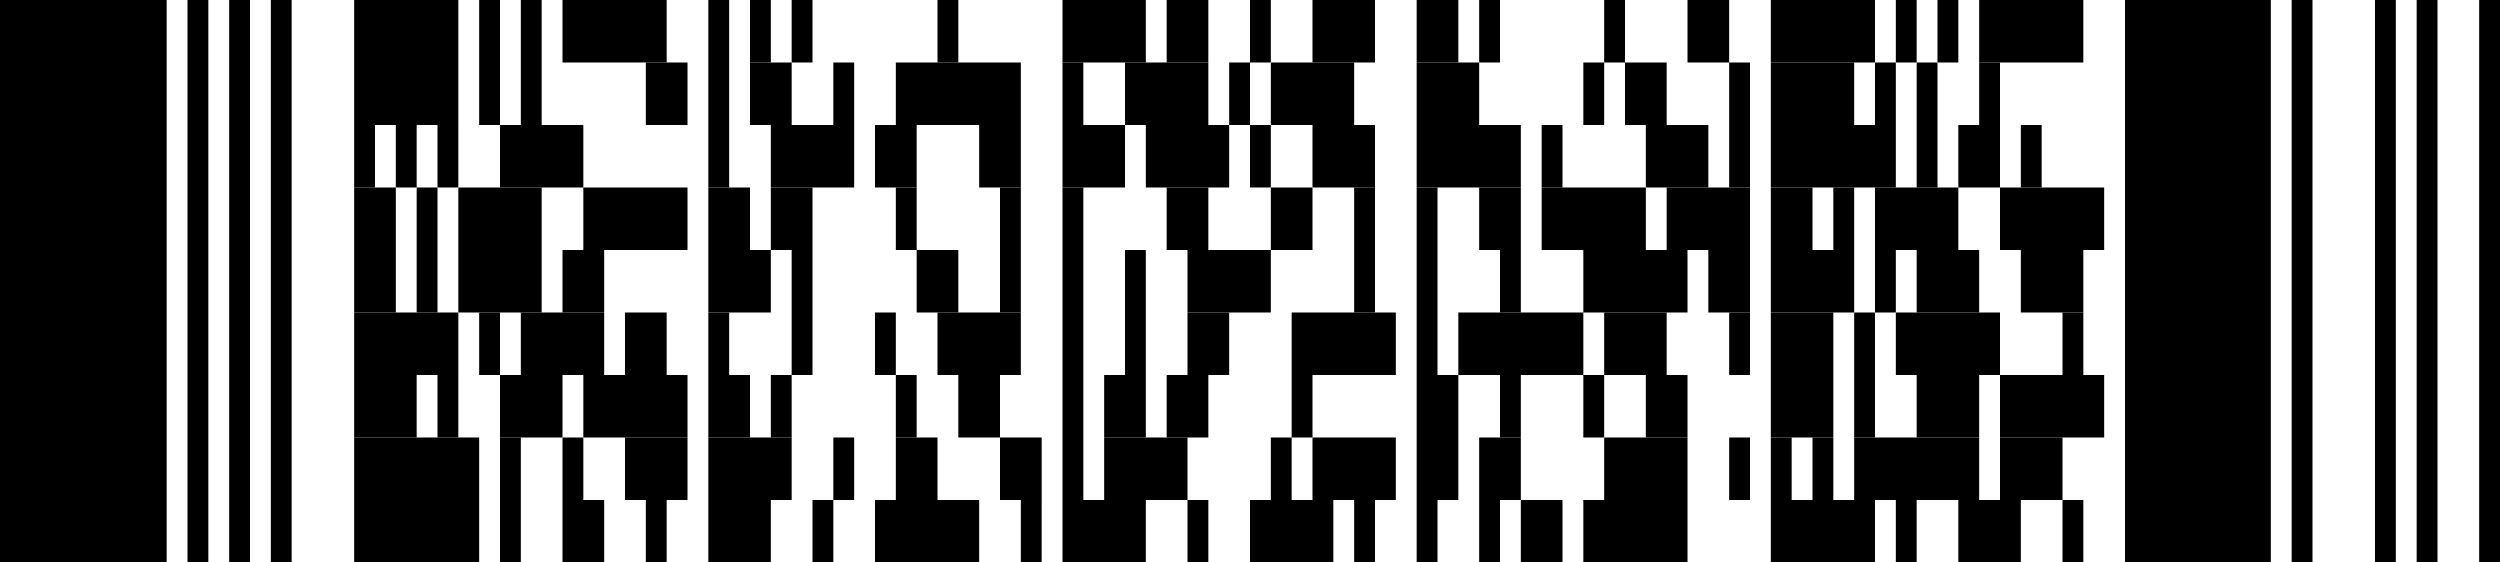 <?xml version="1.0" standalone="no"?>
<!DOCTYPE svg PUBLIC "-//W3C//DTD SVG 1.1//EN"
   "http://www.w3.org/Graphics/SVG/1.1/DTD/svg11.dtd">
<svg width="240" height="54" version="1.1"
   xmlns="http://www.w3.org/2000/svg">
   <desc>Zint Generated Symbol
   </desc>

   <g id="barcode" fill="#000000">
      <rect x="0" y="0" width="240" height="54" fill="#FFFFFF" />
      <rect x="0.00" y="0.00" width="16.00" height="54.00" />
      <rect x="18.00" y="0.00" width="2.00" height="54.00" />
      <rect x="22.00" y="0.00" width="2.00" height="54.00" />
      <rect x="26.00" y="0.00" width="2.00" height="54.00" />
      <rect x="34.00" y="0.00" width="10.00" height="12.00" />
      <rect x="46.00" y="0.00" width="2.00" height="12.00" />
      <rect x="50.00" y="0.00" width="2.00" height="12.00" />
      <rect x="54.00" y="0.00" width="10.00" height="6.00" />
      <rect x="68.00" y="0.00" width="2.00" height="18.00" />
      <rect x="72.00" y="0.00" width="2.00" height="6.00" />
      <rect x="76.00" y="0.00" width="2.00" height="6.00" />
      <rect x="90.00" y="0.00" width="2.00" height="6.00" />
      <rect x="102.00" y="0.00" width="8.00" height="6.00" />
      <rect x="112.00" y="0.00" width="4.00" height="6.00" />
      <rect x="120.00" y="0.00" width="2.00" height="6.00" />
      <rect x="126.00" y="0.00" width="6.00" height="6.00" />
      <rect x="136.00" y="0.00" width="4.00" height="6.00" />
      <rect x="142.00" y="0.00" width="2.00" height="6.00" />
      <rect x="154.00" y="0.00" width="2.00" height="6.00" />
      <rect x="162.00" y="0.00" width="4.00" height="6.00" />
      <rect x="170.00" y="0.00" width="10.00" height="6.00" />
      <rect x="182.00" y="0.00" width="2.00" height="6.00" />
      <rect x="186.00" y="0.00" width="2.00" height="6.00" />
      <rect x="190.00" y="0.00" width="10.00" height="6.00" />
      <rect x="204.00" y="0.00" width="14.00" height="54.00" />
      <rect x="220.00" y="0.00" width="2.00" height="54.00" />
      <rect x="228.00" y="0.00" width="2.00" height="54.00" />
      <rect x="232.00" y="0.00" width="2.00" height="54.00" />
      <rect x="238.00" y="0.00" width="2.00" height="54.00" />
      <rect x="62.00" y="6.00" width="4.00" height="6.00" />
      <rect x="72.00" y="6.00" width="4.00" height="6.00" />
      <rect x="80.00" y="6.00" width="2.00" height="6.00" />
      <rect x="86.00" y="6.00" width="12.00" height="6.00" />
      <rect x="102.00" y="6.00" width="2.00" height="6.00" />
      <rect x="108.00" y="6.00" width="8.00" height="6.00" />
      <rect x="118.00" y="6.00" width="2.00" height="6.00" />
      <rect x="122.00" y="6.00" width="8.00" height="6.00" />
      <rect x="136.00" y="6.00" width="6.00" height="6.00" />
      <rect x="152.00" y="6.00" width="2.00" height="6.00" />
      <rect x="156.00" y="6.00" width="4.00" height="6.00" />
      <rect x="166.00" y="6.00" width="2.00" height="12.00" />
      <rect x="170.00" y="6.00" width="8.00" height="6.00" />
      <rect x="180.00" y="6.00" width="2.00" height="6.00" />
      <rect x="184.00" y="6.00" width="2.00" height="12.00" />
      <rect x="190.00" y="6.00" width="2.00" height="6.00" />
      <rect x="34.00" y="12.00" width="2.00" height="6.00" />
      <rect x="38.00" y="12.00" width="2.00" height="6.00" />
      <rect x="42.00" y="12.00" width="2.00" height="6.00" />
      <rect x="48.00" y="12.00" width="8.00" height="6.00" />
      <rect x="74.00" y="12.00" width="8.00" height="6.00" />
      <rect x="84.00" y="12.00" width="4.00" height="6.00" />
      <rect x="94.00" y="12.00" width="4.00" height="6.00" />
      <rect x="102.00" y="12.00" width="6.00" height="6.00" />
      <rect x="110.00" y="12.00" width="8.00" height="6.00" />
      <rect x="120.00" y="12.00" width="2.00" height="6.00" />
      <rect x="126.00" y="12.00" width="6.00" height="6.00" />
      <rect x="136.00" y="12.00" width="10.00" height="6.00" />
      <rect x="148.00" y="12.00" width="2.00" height="6.00" />
      <rect x="158.00" y="12.00" width="6.00" height="6.00" />
      <rect x="170.00" y="12.00" width="12.00" height="6.00" />
      <rect x="188.00" y="12.00" width="4.00" height="6.00" />
      <rect x="194.00" y="12.00" width="2.00" height="6.00" />
      <rect x="34.00" y="18.00" width="4.00" height="12.00" />
      <rect x="40.00" y="18.00" width="2.00" height="12.00" />
      <rect x="44.00" y="18.00" width="8.00" height="12.00" />
      <rect x="56.00" y="18.00" width="10.00" height="6.00" />
      <rect x="68.00" y="18.00" width="4.00" height="6.00" />
      <rect x="74.00" y="18.00" width="4.00" height="6.00" />
      <rect x="86.00" y="18.00" width="2.00" height="6.00" />
      <rect x="96.00" y="18.00" width="2.00" height="12.00" />
      <rect x="102.00" y="18.00" width="2.00" height="30.00" />
      <rect x="112.00" y="18.00" width="4.00" height="6.00" />
      <rect x="122.00" y="18.00" width="4.00" height="6.00" />
      <rect x="130.00" y="18.00" width="2.00" height="12.00" />
      <rect x="136.00" y="18.00" width="2.00" height="18.00" />
      <rect x="142.00" y="18.00" width="4.00" height="6.00" />
      <rect x="148.00" y="18.00" width="10.00" height="6.00" />
      <rect x="160.00" y="18.00" width="8.00" height="6.00" />
      <rect x="170.00" y="18.00" width="4.00" height="6.00" />
      <rect x="176.00" y="18.00" width="2.00" height="6.00" />
      <rect x="180.00" y="18.00" width="8.00" height="6.00" />
      <rect x="192.00" y="18.00" width="10.00" height="6.00" />
      <rect x="54.00" y="24.00" width="4.00" height="6.00" />
      <rect x="68.00" y="24.00" width="6.00" height="6.00" />
      <rect x="76.00" y="24.00" width="2.00" height="12.00" />
      <rect x="88.00" y="24.00" width="4.00" height="6.00" />
      <rect x="108.00" y="24.00" width="2.00" height="12.00" />
      <rect x="114.00" y="24.00" width="8.00" height="6.00" />
      <rect x="144.00" y="24.00" width="2.00" height="6.00" />
      <rect x="152.00" y="24.00" width="10.00" height="6.00" />
      <rect x="164.00" y="24.00" width="4.00" height="6.00" />
      <rect x="170.00" y="24.00" width="8.00" height="6.00" />
      <rect x="180.00" y="24.00" width="2.00" height="6.00" />
      <rect x="184.00" y="24.00" width="6.00" height="6.00" />
      <rect x="194.00" y="24.00" width="6.00" height="6.00" />
      <rect x="34.00" y="30.00" width="10.00" height="6.00" />
      <rect x="46.00" y="30.00" width="2.00" height="6.00" />
      <rect x="50.00" y="30.00" width="8.00" height="6.00" />
      <rect x="60.00" y="30.00" width="4.00" height="6.00" />
      <rect x="68.00" y="30.00" width="2.00" height="6.00" />
      <rect x="84.00" y="30.00" width="2.00" height="6.00" />
      <rect x="90.00" y="30.00" width="8.00" height="6.00" />
      <rect x="114.00" y="30.00" width="4.00" height="6.00" />
      <rect x="124.00" y="30.00" width="10.00" height="6.00" />
      <rect x="140.00" y="30.00" width="12.00" height="6.00" />
      <rect x="154.00" y="30.00" width="6.00" height="6.00" />
      <rect x="166.00" y="30.00" width="2.00" height="6.00" />
      <rect x="170.00" y="30.00" width="6.00" height="12.00" />
      <rect x="178.00" y="30.00" width="2.00" height="12.00" />
      <rect x="182.00" y="30.00" width="10.00" height="6.00" />
      <rect x="198.00" y="30.00" width="2.00" height="6.00" />
      <rect x="34.00" y="36.00" width="6.00" height="6.00" />
      <rect x="42.00" y="36.00" width="2.00" height="6.00" />
      <rect x="48.00" y="36.00" width="6.00" height="6.00" />
      <rect x="56.00" y="36.00" width="10.00" height="6.00" />
      <rect x="68.00" y="36.00" width="4.00" height="6.00" />
      <rect x="74.00" y="36.00" width="2.00" height="6.00" />
      <rect x="86.00" y="36.00" width="2.00" height="6.00" />
      <rect x="92.00" y="36.00" width="4.00" height="6.00" />
      <rect x="106.00" y="36.00" width="4.00" height="6.00" />
      <rect x="112.00" y="36.00" width="4.00" height="6.00" />
      <rect x="124.00" y="36.00" width="2.00" height="6.00" />
      <rect x="136.00" y="36.00" width="4.00" height="12.00" />
      <rect x="144.00" y="36.00" width="2.00" height="6.00" />
      <rect x="152.00" y="36.00" width="2.00" height="6.00" />
      <rect x="158.00" y="36.00" width="4.00" height="6.00" />
      <rect x="184.00" y="36.00" width="6.00" height="6.00" />
      <rect x="192.00" y="36.00" width="10.00" height="6.00" />
      <rect x="34.00" y="42.00" width="12.00" height="12.00" />
      <rect x="48.00" y="42.00" width="2.00" height="12.00" />
      <rect x="54.00" y="42.00" width="2.00" height="6.00" />
      <rect x="60.00" y="42.00" width="6.00" height="6.00" />
      <rect x="68.00" y="42.00" width="8.00" height="6.00" />
      <rect x="80.00" y="42.00" width="2.00" height="6.00" />
      <rect x="86.00" y="42.00" width="4.00" height="6.00" />
      <rect x="96.00" y="42.00" width="4.00" height="6.00" />
      <rect x="106.00" y="42.00" width="8.00" height="6.00" />
      <rect x="122.00" y="42.00" width="2.00" height="6.00" />
      <rect x="126.00" y="42.00" width="8.00" height="6.00" />
      <rect x="142.00" y="42.00" width="4.00" height="6.00" />
      <rect x="154.00" y="42.00" width="8.00" height="6.00" />
      <rect x="166.00" y="42.00" width="2.00" height="6.00" />
      <rect x="170.00" y="42.00" width="2.00" height="6.00" />
      <rect x="174.00" y="42.00" width="2.00" height="6.00" />
      <rect x="178.00" y="42.00" width="12.00" height="6.00" />
      <rect x="192.00" y="42.00" width="6.00" height="6.00" />
      <rect x="54.00" y="48.00" width="4.00" height="6.00" />
      <rect x="62.00" y="48.00" width="2.00" height="6.00" />
      <rect x="68.00" y="48.00" width="6.00" height="6.00" />
      <rect x="78.00" y="48.00" width="2.00" height="6.00" />
      <rect x="84.00" y="48.00" width="10.00" height="6.00" />
      <rect x="98.00" y="48.00" width="2.00" height="6.00" />
      <rect x="102.00" y="48.00" width="8.00" height="6.00" />
      <rect x="114.00" y="48.00" width="2.00" height="6.00" />
      <rect x="120.00" y="48.00" width="8.00" height="6.00" />
      <rect x="130.00" y="48.00" width="2.00" height="6.00" />
      <rect x="136.00" y="48.00" width="2.00" height="6.00" />
      <rect x="142.00" y="48.00" width="2.00" height="6.00" />
      <rect x="146.00" y="48.00" width="4.00" height="6.00" />
      <rect x="152.00" y="48.00" width="10.00" height="6.00" />
      <rect x="170.00" y="48.00" width="10.00" height="6.00" />
      <rect x="182.00" y="48.00" width="2.00" height="6.00" />
      <rect x="188.00" y="48.00" width="6.00" height="6.00" />
      <rect x="198.00" y="48.00" width="2.00" height="6.00" />
   </g>
</svg>

